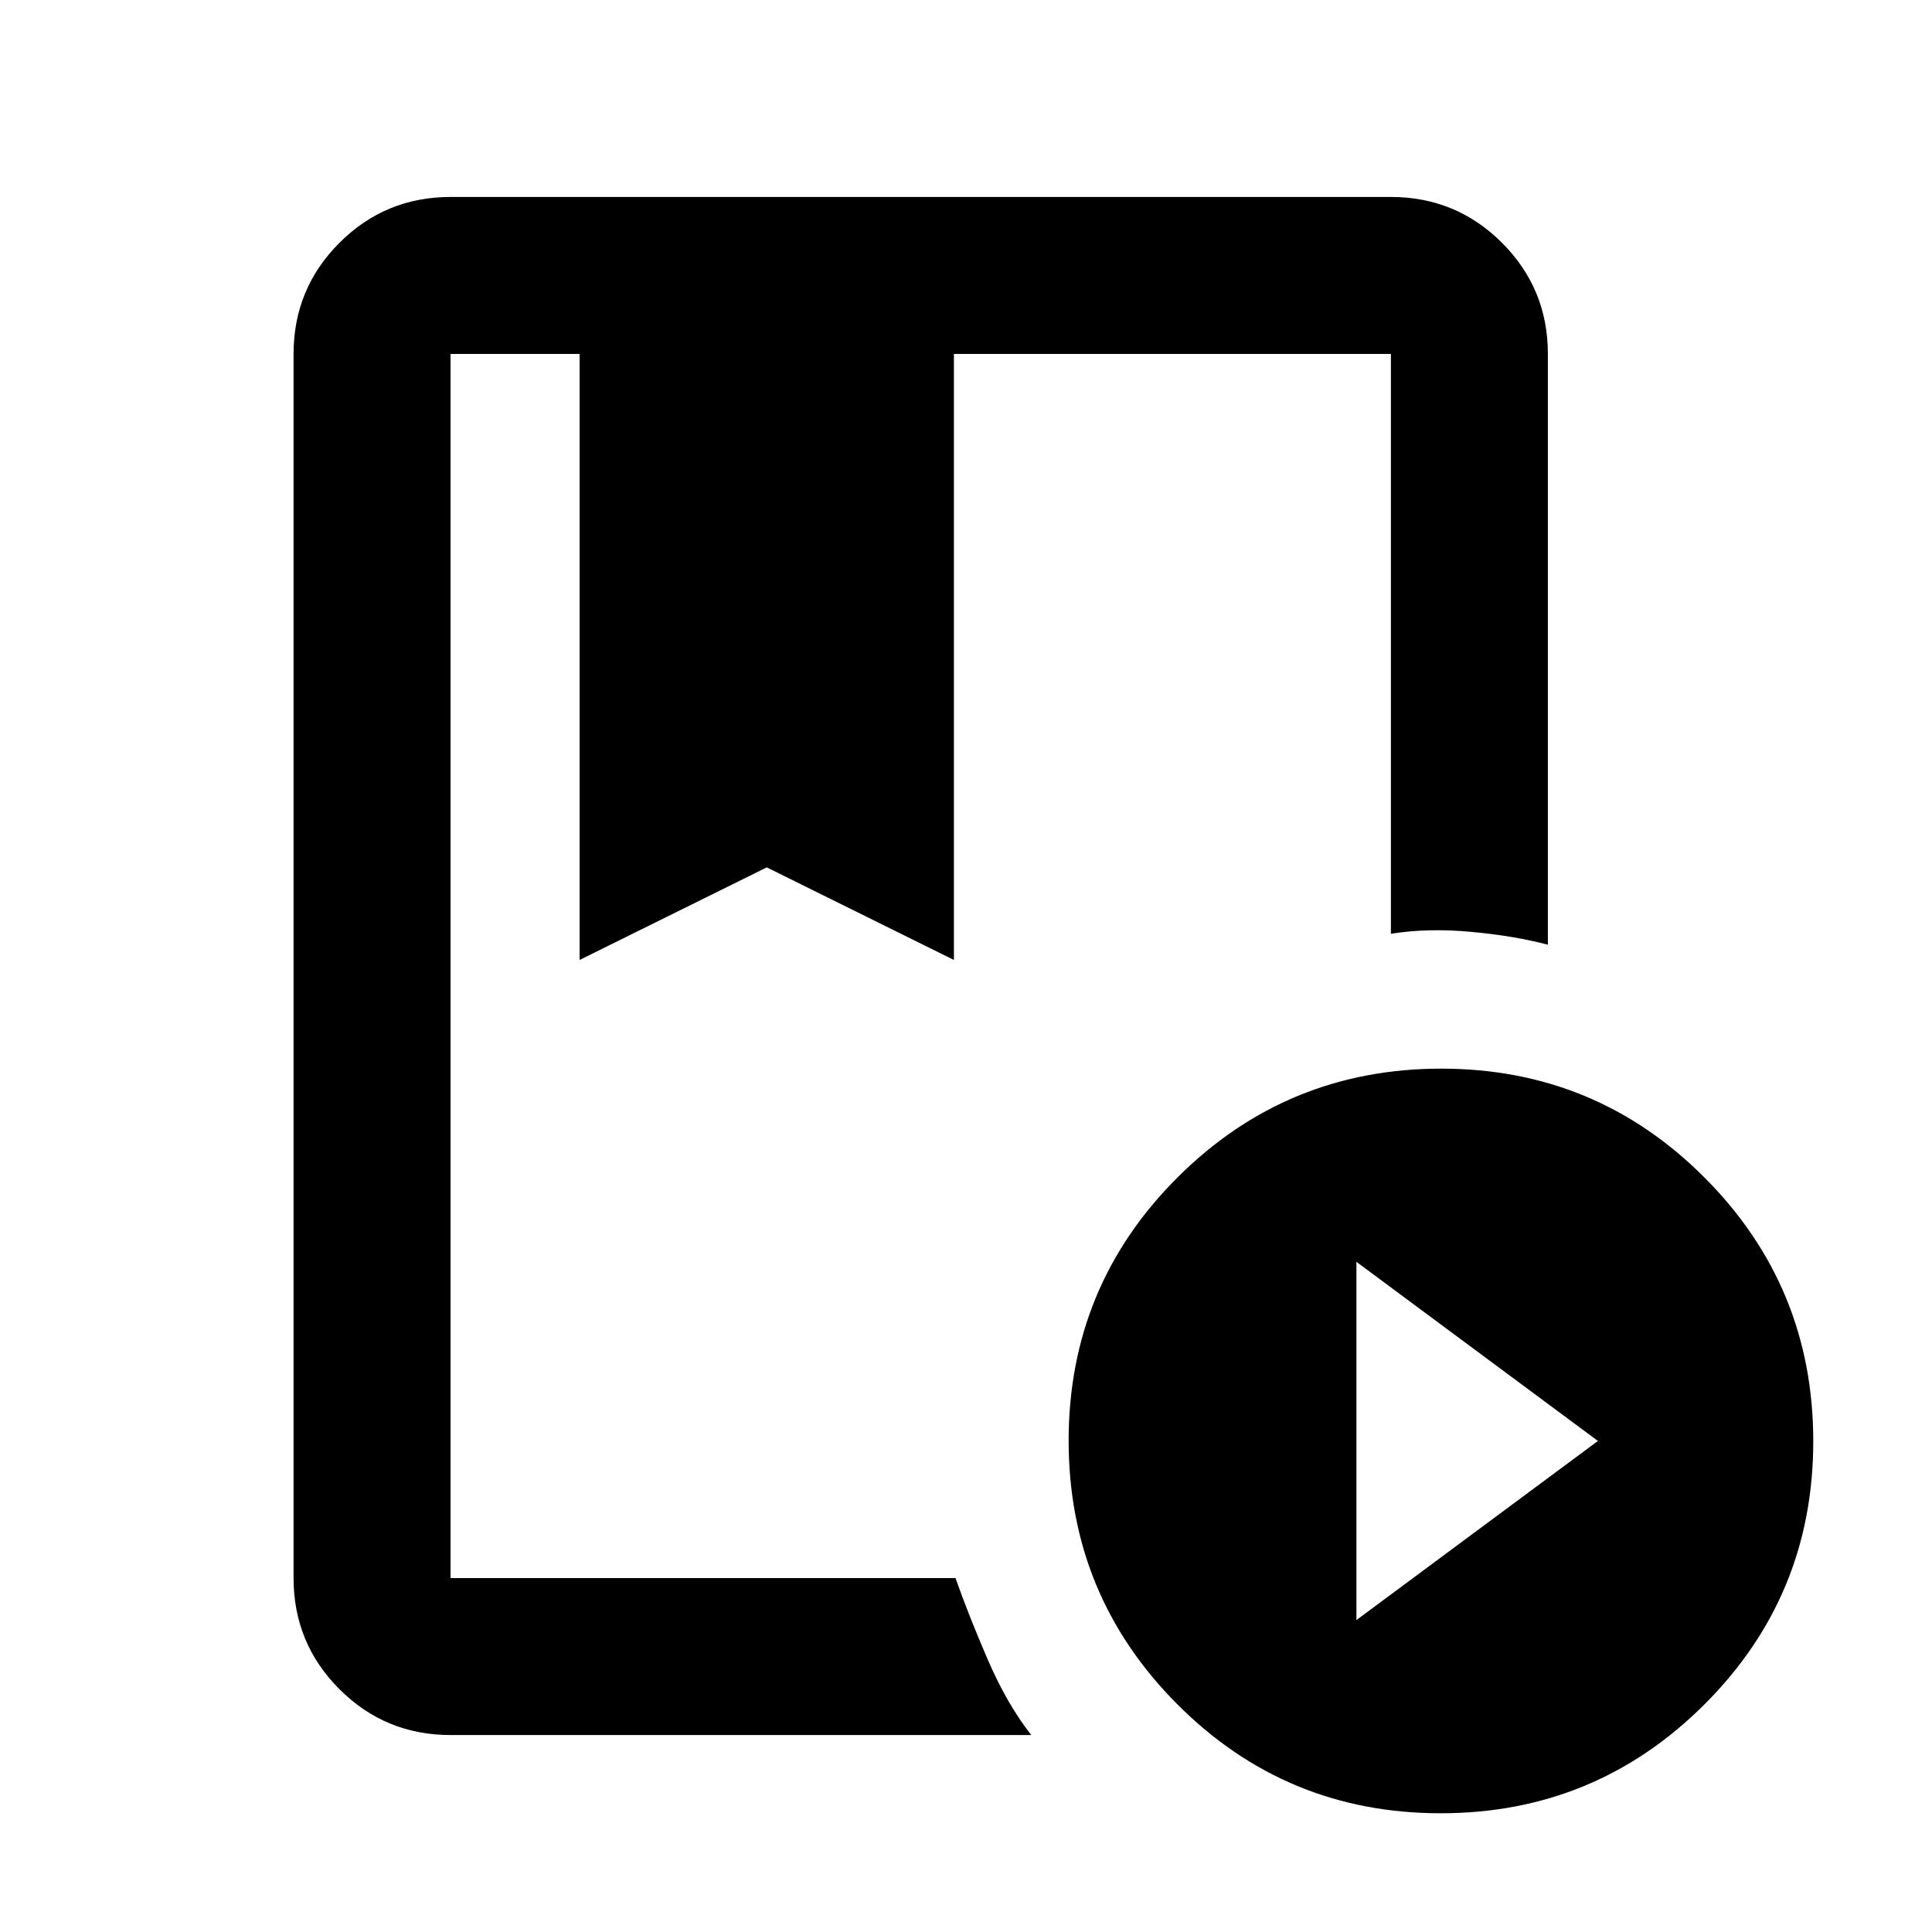 <svg xmlns="http://www.w3.org/2000/svg" height="20" viewBox="0 -960 960 960" width="20"><path d="M474.78-175.87q6.48 18.37 16.01 40.47 9.54 22.1 21.64 37.53H223.87q-32.42 0-55.21-22.79t-22.79-55.21v-608.26q0-32.42 22.79-55.21t55.21-22.79h467.26q32.42 0 55.21 22.79t22.79 55.21v293.56q-16.65-4.43-38.26-6.41-21.61-1.98-39.74.98v-288.13H474V-483l-93-46-93 46v-301.13h-64.13v608.26h250.91ZM715.84-59Q639-59 585-113.16t-54-131Q531-321 585.16-375t131-54Q793-429 847-374.84t54 131Q901-167 846.84-113t-131 54ZM674-155l120-89-120-89v178ZM288-784.13h186-186Zm199.78 0H223.87h467.26-203.35Z"/></svg>